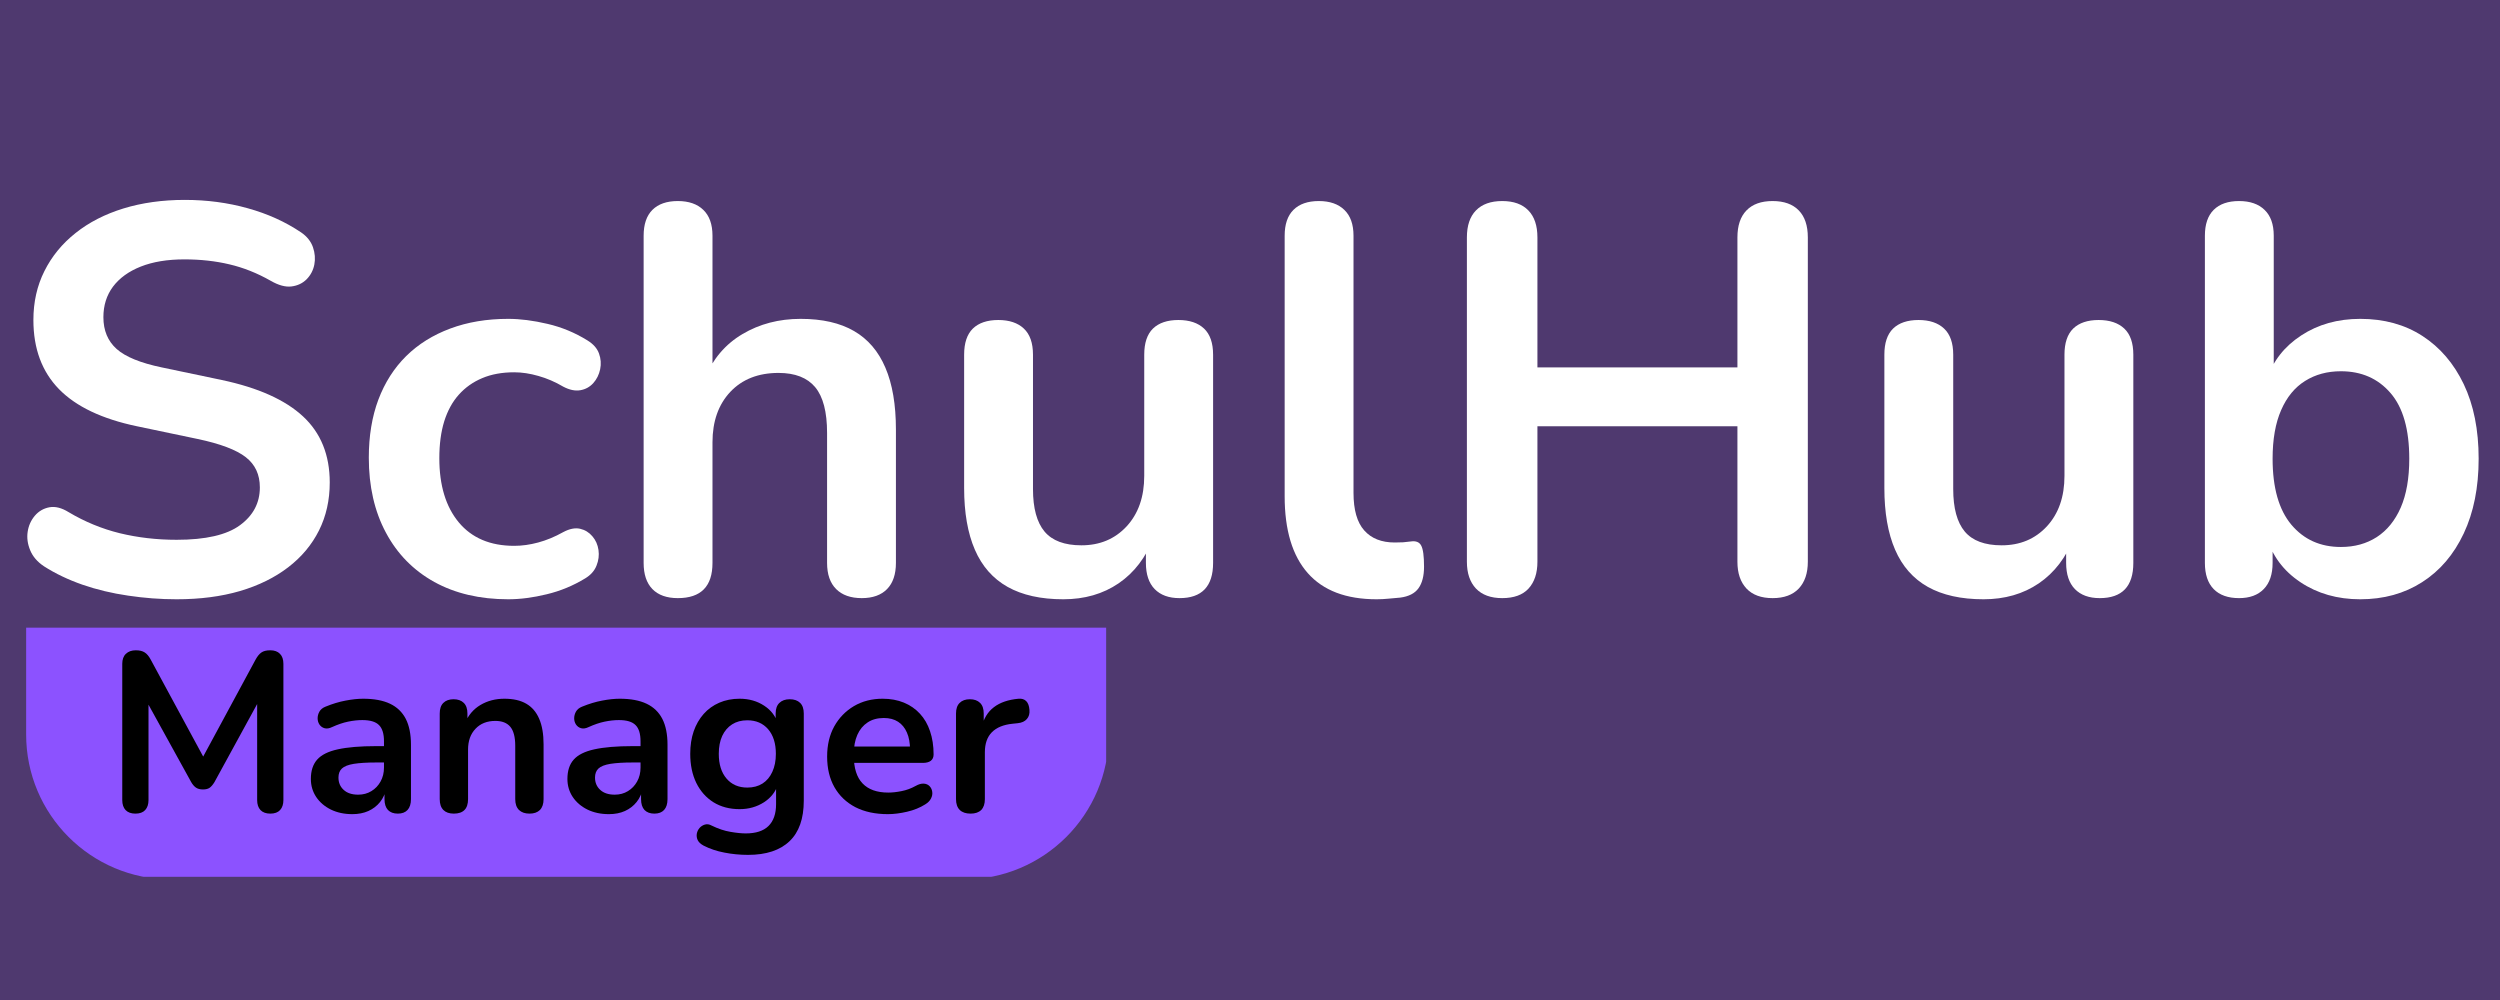 <svg xmlns="http://www.w3.org/2000/svg" xmlns:xlink="http://www.w3.org/1999/xlink" width="500" zoomAndPan="magnify" viewBox="0 0 375 150" height="200" preserveAspectRatio="xMidYMid meet" version="1.0"><defs><g/><clipPath id="8f5bc5daad"><path d="M 3.922 94.148 L 165.922 94.148 L 165.922 131.523 L 3.922 131.523 Z M 3.922 94.148 " clip-rule="nonzero"/></clipPath></defs><rect x="-37.5" width="450" fill="#ffffff" y="-15" height="180" fill-opacity="1"/><rect x="-37.5" width="450" fill="#4f396f" y="-15" height="180" fill-opacity="1"/><g clip-path="url(#8f5bc5daad)"><path fill="#8c52ff" d="M 144.574 131.914 L 25.656 131.914 C 13.652 131.914 3.922 122.184 3.922 110.18 L 3.922 -8.738 C 3.922 -20.746 13.652 -30.477 25.656 -30.477 L 144.574 -30.477 C 156.578 -30.477 166.309 -20.746 166.309 -8.738 L 166.309 110.18 C 166.309 122.184 156.578 131.914 144.574 131.914 Z M 144.574 131.914 " fill-opacity="1" fill-rule="nonzero"/></g><g fill="#ffffff" fill-opacity="1"><g transform="translate(0.056, 89.063)"><g><path d="M 26.438 0.828 C 24.008 0.828 21.582 0.645 19.156 0.281 C 16.738 -0.07 14.457 -0.617 12.312 -1.359 C 10.164 -2.109 8.238 -3.031 6.531 -4.125 C 5.539 -4.789 4.852 -5.594 4.469 -6.531 C 4.082 -7.469 3.957 -8.391 4.094 -9.297 C 4.227 -10.203 4.582 -11 5.156 -11.688 C 5.738 -12.375 6.469 -12.801 7.344 -12.969 C 8.227 -13.133 9.195 -12.891 10.25 -12.234 C 12.664 -10.797 15.223 -9.742 17.922 -9.078 C 20.629 -8.422 23.469 -8.094 26.438 -8.094 C 30.789 -8.094 33.957 -8.82 35.938 -10.281 C 37.926 -11.738 38.922 -13.629 38.922 -15.953 C 38.922 -17.879 38.219 -19.391 36.812 -20.484 C 35.406 -21.586 32.992 -22.5 29.578 -23.219 L 20.484 -25.125 C 15.254 -26.219 11.359 -28.07 8.797 -30.688 C 6.234 -33.312 4.953 -36.77 4.953 -41.062 C 4.953 -43.758 5.504 -46.207 6.609 -48.406 C 7.711 -50.613 9.27 -52.516 11.281 -54.109 C 13.289 -55.711 15.688 -56.941 18.469 -57.797 C 21.25 -58.648 24.316 -59.078 27.672 -59.078 C 30.984 -59.078 34.125 -58.66 37.094 -57.828 C 40.07 -57.004 42.742 -55.797 45.109 -54.203 C 45.992 -53.598 46.586 -52.852 46.891 -51.969 C 47.191 -51.094 47.258 -50.227 47.094 -49.375 C 46.926 -48.52 46.539 -47.785 45.938 -47.172 C 45.332 -46.566 44.57 -46.207 43.656 -46.094 C 42.75 -45.988 41.719 -46.27 40.562 -46.938 C 38.531 -48.094 36.469 -48.914 34.375 -49.406 C 32.281 -49.906 30.02 -50.156 27.594 -50.156 C 25.062 -50.156 22.883 -49.797 21.062 -49.078 C 19.25 -48.359 17.859 -47.352 16.891 -46.062 C 15.93 -44.77 15.453 -43.242 15.453 -41.484 C 15.453 -39.492 16.113 -37.906 17.438 -36.719 C 18.758 -35.539 21.016 -34.617 24.203 -33.953 L 33.219 -32.062 C 38.664 -30.906 42.723 -29.086 45.391 -26.609 C 48.066 -24.129 49.406 -20.82 49.406 -16.688 C 49.406 -14.039 48.867 -11.645 47.797 -9.5 C 46.723 -7.352 45.18 -5.508 43.172 -3.969 C 41.16 -2.426 38.75 -1.238 35.938 -0.406 C 33.133 0.414 29.969 0.828 26.438 0.828 Z M 26.438 0.828 "/></g></g></g><g fill="#ffffff" fill-opacity="1"><g transform="translate(52.18, 89.063)"><g><path d="M 24.047 0.828 C 19.805 0.828 16.113 -0.035 12.969 -1.766 C 9.832 -3.504 7.41 -5.973 5.703 -9.172 C 3.992 -12.367 3.141 -16.113 3.141 -20.406 C 3.141 -23.656 3.617 -26.562 4.578 -29.125 C 5.547 -31.688 6.938 -33.863 8.75 -35.656 C 10.57 -37.445 12.773 -38.82 15.359 -39.781 C 17.953 -40.75 20.848 -41.234 24.047 -41.234 C 25.859 -41.234 27.82 -40.984 29.938 -40.484 C 32.062 -39.992 34.062 -39.164 35.938 -38 C 36.82 -37.457 37.398 -36.801 37.672 -36.031 C 37.953 -35.258 38.008 -34.473 37.844 -33.672 C 37.676 -32.867 37.332 -32.176 36.812 -31.594 C 36.289 -31.02 35.645 -30.664 34.875 -30.531 C 34.102 -30.395 33.25 -30.57 32.312 -31.062 C 31.094 -31.781 29.848 -32.316 28.578 -32.672 C 27.316 -33.035 26.109 -33.219 24.953 -33.219 C 23.129 -33.219 21.531 -32.926 20.156 -32.344 C 18.781 -31.77 17.609 -30.941 16.641 -29.859 C 15.68 -28.785 14.953 -27.453 14.453 -25.859 C 13.961 -24.266 13.719 -22.422 13.719 -20.328 C 13.719 -16.254 14.691 -13.047 16.641 -10.703 C 18.598 -8.359 21.367 -7.188 24.953 -7.188 C 26.109 -7.188 27.305 -7.352 28.547 -7.688 C 29.785 -8.02 31.039 -8.539 32.312 -9.25 C 33.25 -9.75 34.086 -9.914 34.828 -9.75 C 35.566 -9.582 36.18 -9.207 36.672 -8.625 C 37.172 -8.051 37.477 -7.363 37.594 -6.562 C 37.707 -5.77 37.609 -4.988 37.297 -4.219 C 36.992 -3.445 36.43 -2.812 35.609 -2.312 C 33.797 -1.207 31.867 -0.41 29.828 0.078 C 27.785 0.578 25.859 0.828 24.047 0.828 Z M 24.047 0.828 "/></g></g></g><g fill="#ffffff" fill-opacity="1"><g transform="translate(91.17, 89.063)"><g><path d="M 10.5 0.656 C 8.844 0.656 7.57 0.203 6.688 -0.703 C 5.812 -1.609 5.375 -2.914 5.375 -4.625 L 5.375 -53.703 C 5.375 -55.41 5.812 -56.703 6.688 -57.578 C 7.57 -58.461 8.844 -58.906 10.5 -58.906 C 12.145 -58.906 13.422 -58.461 14.328 -57.578 C 15.242 -56.703 15.703 -55.41 15.703 -53.703 L 15.703 -32.312 L 14.547 -32.312 C 15.754 -35.227 17.641 -37.441 20.203 -38.953 C 22.766 -40.473 25.672 -41.234 28.922 -41.234 C 32.172 -41.234 34.844 -40.625 36.938 -39.406 C 39.031 -38.195 40.598 -36.363 41.641 -33.906 C 42.691 -31.457 43.219 -28.363 43.219 -24.625 L 43.219 -4.625 C 43.219 -2.914 42.773 -1.609 41.891 -0.703 C 41.004 0.203 39.738 0.656 38.094 0.656 C 36.438 0.656 35.156 0.203 34.25 -0.703 C 33.344 -1.609 32.891 -2.914 32.891 -4.625 L 32.891 -24.125 C 32.891 -27.27 32.297 -29.555 31.109 -30.984 C 29.922 -32.41 28.086 -33.125 25.609 -33.125 C 22.578 -33.125 20.164 -32.176 18.375 -30.281 C 16.594 -28.383 15.703 -25.863 15.703 -22.719 L 15.703 -4.625 C 15.703 -1.102 13.969 0.656 10.5 0.656 Z M 10.5 0.656 "/></g></g></g><g fill="#ffffff" fill-opacity="1"><g transform="translate(139.495, 89.063)"><g><path d="M 20 0.828 C 16.633 0.828 13.848 0.207 11.641 -1.031 C 9.441 -2.27 7.805 -4.129 6.734 -6.609 C 5.66 -9.086 5.125 -12.172 5.125 -15.859 L 5.125 -35.859 C 5.125 -37.617 5.562 -38.926 6.438 -39.781 C 7.32 -40.633 8.594 -41.062 10.25 -41.062 C 11.895 -41.062 13.172 -40.633 14.078 -39.781 C 14.992 -38.926 15.453 -37.617 15.453 -35.859 L 15.453 -15.703 C 15.453 -12.836 16.031 -10.711 17.188 -9.328 C 18.344 -7.953 20.188 -7.266 22.719 -7.266 C 25.477 -7.266 27.738 -8.211 29.5 -10.109 C 31.258 -12.016 32.141 -14.539 32.141 -17.688 L 32.141 -35.859 C 32.141 -37.617 32.578 -38.926 33.453 -39.781 C 34.336 -40.633 35.609 -41.062 37.266 -41.062 C 38.922 -41.062 40.203 -40.633 41.109 -39.781 C 42.016 -38.926 42.469 -37.617 42.469 -35.859 L 42.469 -4.625 C 42.469 -1.102 40.785 0.656 37.422 0.656 C 35.828 0.656 34.586 0.203 33.703 -0.703 C 32.828 -1.609 32.391 -2.914 32.391 -4.625 L 32.391 -10.906 L 33.547 -8.422 C 32.391 -5.453 30.641 -3.164 28.297 -1.562 C 25.953 0.031 23.188 0.828 20 0.828 Z M 20 0.828 "/></g></g></g><g fill="#ffffff" fill-opacity="1"><g transform="translate(187.324, 89.063)"><g><path d="M 19.172 0.828 C 14.598 0.828 11.156 -0.477 8.844 -3.094 C 6.531 -5.707 5.375 -9.551 5.375 -14.625 L 5.375 -53.703 C 5.375 -55.41 5.812 -56.703 6.688 -57.578 C 7.57 -58.461 8.844 -58.906 10.5 -58.906 C 12.145 -58.906 13.422 -58.461 14.328 -57.578 C 15.242 -56.703 15.703 -55.41 15.703 -53.703 L 15.703 -15.125 C 15.703 -12.582 16.238 -10.707 17.312 -9.5 C 18.383 -8.289 19.91 -7.688 21.891 -7.688 C 22.336 -7.688 22.754 -7.695 23.141 -7.719 C 23.523 -7.75 23.91 -7.789 24.297 -7.844 C 25.066 -7.957 25.586 -7.75 25.859 -7.219 C 26.141 -6.695 26.281 -5.641 26.281 -4.047 C 26.281 -2.672 26.004 -1.598 25.453 -0.828 C 24.898 -0.055 23.988 0.41 22.719 0.578 C 22.164 0.629 21.586 0.68 20.984 0.734 C 20.379 0.797 19.773 0.828 19.172 0.828 Z M 19.172 0.828 "/></g></g></g><g fill="#ffffff" fill-opacity="1"><g transform="translate(213.675, 89.063)"><g><path d="M 11.656 0.656 C 9.945 0.656 8.633 0.176 7.719 -0.781 C 6.812 -1.75 6.359 -3.086 6.359 -4.797 L 6.359 -53.453 C 6.359 -55.223 6.812 -56.57 7.719 -57.5 C 8.633 -58.438 9.945 -58.906 11.656 -58.906 C 13.363 -58.906 14.672 -58.438 15.578 -57.5 C 16.484 -56.57 16.938 -55.223 16.938 -53.453 L 16.938 -33.953 L 46.938 -33.953 L 46.938 -53.453 C 46.938 -55.223 47.391 -56.57 48.297 -57.5 C 49.203 -58.438 50.508 -58.906 52.219 -58.906 C 53.926 -58.906 55.234 -58.438 56.141 -57.5 C 57.047 -56.57 57.5 -55.223 57.5 -53.453 L 57.5 -4.797 C 57.5 -3.086 57.047 -1.75 56.141 -0.781 C 55.234 0.176 53.926 0.656 52.219 0.656 C 50.508 0.656 49.203 0.176 48.297 -0.781 C 47.391 -1.75 46.938 -3.086 46.938 -4.797 L 46.938 -25.125 L 16.938 -25.125 L 16.938 -4.797 C 16.938 -3.086 16.492 -1.75 15.609 -0.781 C 14.734 0.176 13.414 0.656 11.656 0.656 Z M 11.656 0.656 "/></g></g></g><g fill="#ffffff" fill-opacity="1"><g transform="translate(277.53, 89.063)"><g><path d="M 20 0.828 C 16.633 0.828 13.848 0.207 11.641 -1.031 C 9.441 -2.27 7.805 -4.129 6.734 -6.609 C 5.66 -9.086 5.125 -12.172 5.125 -15.859 L 5.125 -35.859 C 5.125 -37.617 5.562 -38.926 6.438 -39.781 C 7.32 -40.633 8.594 -41.062 10.25 -41.062 C 11.895 -41.062 13.172 -40.633 14.078 -39.781 C 14.992 -38.926 15.453 -37.617 15.453 -35.859 L 15.453 -15.703 C 15.453 -12.836 16.031 -10.711 17.188 -9.328 C 18.344 -7.953 20.188 -7.266 22.719 -7.266 C 25.477 -7.266 27.738 -8.211 29.5 -10.109 C 31.258 -12.016 32.141 -14.539 32.141 -17.688 L 32.141 -35.859 C 32.141 -37.617 32.578 -38.926 33.453 -39.781 C 34.336 -40.633 35.609 -41.062 37.266 -41.062 C 38.922 -41.062 40.203 -40.633 41.109 -39.781 C 42.016 -38.926 42.469 -37.617 42.469 -35.859 L 42.469 -4.625 C 42.469 -1.102 40.785 0.656 37.422 0.656 C 35.828 0.656 34.586 0.203 33.703 -0.703 C 32.828 -1.609 32.391 -2.914 32.391 -4.625 L 32.391 -10.906 L 33.547 -8.422 C 32.391 -5.453 30.641 -3.164 28.297 -1.562 C 25.953 0.031 23.188 0.828 20 0.828 Z M 20 0.828 "/></g></g></g><g fill="#ffffff" fill-opacity="1"><g transform="translate(325.359, 89.063)"><g><path d="M 28.672 0.828 C 25.254 0.828 22.266 -0.023 19.703 -1.734 C 17.141 -3.441 15.445 -5.727 14.625 -8.594 L 15.531 -10.656 L 15.531 -4.625 C 15.531 -2.914 15.086 -1.609 14.203 -0.703 C 13.328 0.203 12.094 0.656 10.5 0.656 C 8.844 0.656 7.57 0.203 6.688 -0.703 C 5.812 -1.609 5.375 -2.914 5.375 -4.625 L 5.375 -53.703 C 5.375 -55.41 5.812 -56.703 6.688 -57.578 C 7.57 -58.461 8.844 -58.906 10.5 -58.906 C 12.145 -58.906 13.422 -58.461 14.328 -57.578 C 15.242 -56.703 15.703 -55.41 15.703 -53.703 L 15.703 -32.219 L 14.703 -32.219 C 15.586 -34.914 17.297 -37.094 19.828 -38.75 C 22.359 -40.406 25.305 -41.234 28.672 -41.234 C 32.254 -41.234 35.363 -40.379 38 -38.672 C 40.645 -36.961 42.711 -34.551 44.203 -31.438 C 45.691 -28.32 46.438 -24.594 46.438 -20.25 C 46.438 -15.945 45.691 -12.211 44.203 -9.047 C 42.711 -5.879 40.629 -3.441 37.953 -1.734 C 35.285 -0.023 32.191 0.828 28.672 0.828 Z M 25.781 -7.016 C 27.82 -7.016 29.613 -7.508 31.156 -8.5 C 32.695 -9.5 33.895 -10.973 34.75 -12.922 C 35.602 -14.879 36.031 -17.32 36.031 -20.25 C 36.031 -24.656 35.094 -27.941 33.219 -30.109 C 31.344 -32.285 28.863 -33.375 25.781 -33.375 C 23.738 -33.375 21.945 -32.891 20.406 -31.922 C 18.863 -30.961 17.664 -29.504 16.812 -27.547 C 15.957 -25.598 15.531 -23.164 15.531 -20.25 C 15.531 -15.895 16.469 -12.598 18.344 -10.359 C 20.219 -8.129 22.695 -7.016 25.781 -7.016 Z M 25.781 -7.016 "/></g></g></g><g fill="#000000" fill-opacity="1"><g transform="translate(15.651, 121.778)"><g><path d="M 4.656 0.266 C 4.02 0.266 3.531 0.086 3.188 -0.266 C 2.852 -0.629 2.688 -1.129 2.688 -1.766 L 2.688 -22.203 C 2.688 -22.859 2.867 -23.359 3.234 -23.703 C 3.598 -24.055 4.094 -24.234 4.719 -24.234 C 5.289 -24.234 5.738 -24.125 6.062 -23.906 C 6.395 -23.695 6.695 -23.332 6.969 -22.812 L 15.375 -7.281 L 14.281 -7.281 L 22.672 -22.812 C 22.953 -23.332 23.25 -23.695 23.562 -23.906 C 23.875 -24.125 24.316 -24.234 24.891 -24.234 C 25.523 -24.234 26.008 -24.055 26.344 -23.703 C 26.688 -23.359 26.859 -22.859 26.859 -22.203 L 26.859 -1.766 C 26.859 -1.129 26.691 -0.629 26.359 -0.266 C 26.035 0.086 25.547 0.266 24.891 0.266 C 24.254 0.266 23.766 0.086 23.422 -0.266 C 23.086 -0.629 22.922 -1.129 22.922 -1.766 L 22.922 -17.516 L 23.656 -17.516 L 16.531 -4.484 C 16.301 -4.098 16.062 -3.812 15.812 -3.625 C 15.562 -3.445 15.223 -3.359 14.797 -3.359 C 14.359 -3.359 14.004 -3.453 13.734 -3.641 C 13.461 -3.836 13.223 -4.117 13.016 -4.484 L 5.812 -17.547 L 6.625 -17.547 L 6.625 -1.766 C 6.625 -1.129 6.457 -0.629 6.125 -0.266 C 5.801 0.086 5.312 0.266 4.656 0.266 Z M 4.656 0.266 "/></g></g></g><g fill="#000000" fill-opacity="1"><g transform="translate(45.16, 121.778)"><g><path d="M 7.688 0.344 C 6.477 0.344 5.406 0.113 4.469 -0.344 C 3.531 -0.812 2.797 -1.441 2.266 -2.234 C 1.734 -3.035 1.469 -3.938 1.469 -4.938 C 1.469 -6.156 1.781 -7.117 2.406 -7.828 C 3.039 -8.547 4.07 -9.062 5.5 -9.375 C 6.938 -9.695 8.852 -9.859 11.25 -9.859 L 12.953 -9.859 L 12.953 -7.406 L 11.281 -7.406 C 9.883 -7.406 8.766 -7.336 7.922 -7.203 C 7.078 -7.066 6.477 -6.832 6.125 -6.5 C 5.781 -6.176 5.609 -5.723 5.609 -5.141 C 5.609 -4.391 5.867 -3.773 6.391 -3.297 C 6.91 -2.816 7.633 -2.578 8.562 -2.578 C 9.312 -2.578 9.973 -2.754 10.547 -3.109 C 11.129 -3.461 11.586 -3.941 11.922 -4.547 C 12.266 -5.16 12.438 -5.863 12.438 -6.656 L 12.438 -10.578 C 12.438 -11.711 12.188 -12.523 11.688 -13.016 C 11.195 -13.516 10.363 -13.766 9.188 -13.766 C 8.52 -13.766 7.805 -13.688 7.047 -13.531 C 6.297 -13.375 5.5 -13.102 4.656 -12.719 C 4.227 -12.508 3.848 -12.453 3.516 -12.547 C 3.191 -12.641 2.938 -12.828 2.75 -13.109 C 2.57 -13.391 2.484 -13.695 2.484 -14.031 C 2.484 -14.375 2.57 -14.707 2.75 -15.031 C 2.938 -15.363 3.242 -15.613 3.672 -15.781 C 4.711 -16.207 5.711 -16.508 6.672 -16.688 C 7.641 -16.875 8.52 -16.969 9.312 -16.969 C 10.945 -16.969 12.289 -16.719 13.344 -16.219 C 14.395 -15.719 15.18 -14.961 15.703 -13.953 C 16.223 -12.941 16.484 -11.645 16.484 -10.062 L 16.484 -1.906 C 16.484 -1.195 16.312 -0.656 15.969 -0.281 C 15.633 0.082 15.148 0.266 14.516 0.266 C 13.879 0.266 13.383 0.082 13.031 -0.281 C 12.688 -0.656 12.516 -1.195 12.516 -1.906 L 12.516 -3.531 L 12.781 -3.531 C 12.625 -2.738 12.312 -2.051 11.844 -1.469 C 11.383 -0.895 10.801 -0.445 10.094 -0.125 C 9.395 0.188 8.594 0.344 7.688 0.344 Z M 7.688 0.344 "/></g></g></g><g fill="#000000" fill-opacity="1"><g transform="translate(63.755, 121.778)"><g><path d="M 4.312 0.266 C 3.633 0.266 3.113 0.082 2.75 -0.281 C 2.383 -0.656 2.203 -1.195 2.203 -1.906 L 2.203 -14.75 C 2.203 -15.457 2.383 -15.988 2.75 -16.344 C 3.113 -16.707 3.625 -16.891 4.281 -16.891 C 4.938 -16.891 5.445 -16.707 5.812 -16.344 C 6.176 -15.988 6.359 -15.457 6.359 -14.75 L 6.359 -12.438 L 5.984 -13.297 C 6.484 -14.492 7.258 -15.406 8.312 -16.031 C 9.363 -16.656 10.562 -16.969 11.906 -16.969 C 13.238 -16.969 14.332 -16.719 15.188 -16.219 C 16.051 -15.719 16.695 -14.961 17.125 -13.953 C 17.562 -12.941 17.781 -11.664 17.781 -10.125 L 17.781 -1.906 C 17.781 -1.195 17.598 -0.656 17.234 -0.281 C 16.867 0.082 16.348 0.266 15.672 0.266 C 14.992 0.266 14.469 0.082 14.094 -0.281 C 13.719 -0.656 13.531 -1.195 13.531 -1.906 L 13.531 -9.922 C 13.531 -11.211 13.285 -12.156 12.797 -12.75 C 12.305 -13.344 11.555 -13.641 10.547 -13.641 C 9.297 -13.641 8.301 -13.242 7.562 -12.453 C 6.82 -11.672 6.453 -10.633 6.453 -9.344 L 6.453 -1.906 C 6.453 -0.457 5.738 0.266 4.312 0.266 Z M 4.312 0.266 "/></g></g></g><g fill="#000000" fill-opacity="1"><g transform="translate(83.643, 121.778)"><g><path d="M 7.688 0.344 C 6.477 0.344 5.406 0.113 4.469 -0.344 C 3.531 -0.812 2.797 -1.441 2.266 -2.234 C 1.734 -3.035 1.469 -3.938 1.469 -4.938 C 1.469 -6.156 1.781 -7.117 2.406 -7.828 C 3.039 -8.547 4.07 -9.062 5.5 -9.375 C 6.938 -9.695 8.852 -9.859 11.25 -9.859 L 12.953 -9.859 L 12.953 -7.406 L 11.281 -7.406 C 9.883 -7.406 8.766 -7.336 7.922 -7.203 C 7.078 -7.066 6.477 -6.832 6.125 -6.5 C 5.781 -6.176 5.609 -5.723 5.609 -5.141 C 5.609 -4.391 5.867 -3.773 6.391 -3.297 C 6.91 -2.816 7.633 -2.578 8.562 -2.578 C 9.312 -2.578 9.973 -2.754 10.547 -3.109 C 11.129 -3.461 11.586 -3.941 11.922 -4.547 C 12.266 -5.16 12.438 -5.863 12.438 -6.656 L 12.438 -10.578 C 12.438 -11.711 12.188 -12.523 11.688 -13.016 C 11.195 -13.516 10.363 -13.766 9.188 -13.766 C 8.52 -13.766 7.805 -13.688 7.047 -13.531 C 6.297 -13.375 5.5 -13.102 4.656 -12.719 C 4.227 -12.508 3.848 -12.453 3.516 -12.547 C 3.191 -12.641 2.938 -12.828 2.75 -13.109 C 2.57 -13.391 2.484 -13.695 2.484 -14.031 C 2.484 -14.375 2.57 -14.707 2.75 -15.031 C 2.938 -15.363 3.242 -15.613 3.672 -15.781 C 4.711 -16.207 5.711 -16.508 6.672 -16.688 C 7.641 -16.875 8.52 -16.969 9.312 -16.969 C 10.945 -16.969 12.289 -16.719 13.344 -16.219 C 14.395 -15.719 15.18 -14.961 15.703 -13.953 C 16.223 -12.941 16.484 -11.645 16.484 -10.062 L 16.484 -1.906 C 16.484 -1.195 16.312 -0.656 15.969 -0.281 C 15.633 0.082 15.148 0.266 14.516 0.266 C 13.879 0.266 13.383 0.082 13.031 -0.281 C 12.688 -0.656 12.516 -1.195 12.516 -1.906 L 12.516 -3.531 L 12.781 -3.531 C 12.625 -2.738 12.312 -2.051 11.844 -1.469 C 11.383 -0.895 10.801 -0.445 10.094 -0.125 C 9.395 0.188 8.594 0.344 7.688 0.344 Z M 7.688 0.344 "/></g></g></g><g fill="#000000" fill-opacity="1"><g transform="translate(102.239, 121.778)"><g><path d="M 9.969 6.453 C 8.738 6.453 7.551 6.336 6.406 6.109 C 5.258 5.891 4.223 5.539 3.297 5.062 C 2.867 4.832 2.578 4.562 2.422 4.25 C 2.273 3.938 2.227 3.613 2.281 3.281 C 2.344 2.945 2.484 2.656 2.703 2.406 C 2.922 2.164 3.188 2 3.5 1.906 C 3.82 1.812 4.148 1.859 4.484 2.047 C 5.484 2.535 6.43 2.852 7.328 3 C 8.223 3.156 8.988 3.234 9.625 3.234 C 11.145 3.234 12.281 2.863 13.031 2.125 C 13.789 1.383 14.172 0.289 14.172 -1.156 L 14.172 -4.219 L 14.484 -4.219 C 14.141 -3.062 13.43 -2.133 12.359 -1.438 C 11.285 -0.75 10.066 -0.406 8.703 -0.406 C 7.203 -0.406 5.895 -0.75 4.781 -1.438 C 3.676 -2.133 2.816 -3.102 2.203 -4.344 C 1.598 -5.594 1.297 -7.047 1.297 -8.703 C 1.297 -9.953 1.469 -11.078 1.812 -12.078 C 2.164 -13.086 2.664 -13.957 3.312 -14.688 C 3.957 -15.414 4.738 -15.977 5.656 -16.375 C 6.57 -16.77 7.586 -16.969 8.703 -16.969 C 10.109 -16.969 11.336 -16.617 12.391 -15.922 C 13.441 -15.234 14.129 -14.32 14.453 -13.188 L 14.109 -12.344 L 14.109 -14.75 C 14.109 -15.457 14.297 -15.988 14.672 -16.344 C 15.047 -16.707 15.562 -16.891 16.219 -16.891 C 16.895 -16.891 17.414 -16.707 17.781 -16.344 C 18.145 -15.988 18.328 -15.457 18.328 -14.75 L 18.328 -1.672 C 18.328 1.023 17.613 3.051 16.188 4.406 C 14.758 5.77 12.688 6.453 9.969 6.453 Z M 9.859 -3.641 C 10.742 -3.641 11.504 -3.844 12.141 -4.25 C 12.773 -4.656 13.266 -5.238 13.609 -6 C 13.961 -6.758 14.141 -7.66 14.141 -8.703 C 14.141 -10.266 13.754 -11.492 12.984 -12.391 C 12.211 -13.285 11.172 -13.734 9.859 -13.734 C 8.973 -13.734 8.211 -13.531 7.578 -13.125 C 6.941 -12.719 6.445 -12.141 6.094 -11.391 C 5.75 -10.641 5.578 -9.742 5.578 -8.703 C 5.578 -7.141 5.961 -5.906 6.734 -5 C 7.504 -4.094 8.547 -3.641 9.859 -3.641 Z M 9.859 -3.641 "/></g></g></g><g fill="#000000" fill-opacity="1"><g transform="translate(122.773, 121.778)"><g><path d="M 10.406 0.344 C 8.52 0.344 6.895 -0.004 5.531 -0.703 C 4.176 -1.41 3.129 -2.41 2.391 -3.703 C 1.66 -4.992 1.297 -6.523 1.297 -8.297 C 1.297 -10.016 1.648 -11.52 2.359 -12.812 C 3.078 -14.102 4.062 -15.117 5.312 -15.859 C 6.57 -16.598 8.008 -16.969 9.625 -16.969 C 10.801 -16.969 11.859 -16.773 12.797 -16.391 C 13.742 -16.004 14.551 -15.445 15.219 -14.719 C 15.883 -14 16.391 -13.125 16.734 -12.094 C 17.086 -11.062 17.266 -9.898 17.266 -8.609 C 17.266 -8.191 17.125 -7.875 16.844 -7.656 C 16.562 -7.445 16.16 -7.344 15.641 -7.344 L 4.719 -7.344 L 4.719 -9.797 L 14.281 -9.797 L 13.734 -9.281 C 13.734 -10.32 13.578 -11.191 13.266 -11.891 C 12.961 -12.598 12.52 -13.141 11.938 -13.516 C 11.363 -13.891 10.648 -14.078 9.797 -14.078 C 8.836 -14.078 8.023 -13.852 7.359 -13.406 C 6.691 -12.969 6.18 -12.348 5.828 -11.547 C 5.473 -10.742 5.297 -9.785 5.297 -8.672 L 5.297 -8.438 C 5.297 -6.57 5.734 -5.18 6.609 -4.266 C 7.484 -3.348 8.77 -2.891 10.469 -2.891 C 11.062 -2.891 11.723 -2.961 12.453 -3.109 C 13.191 -3.254 13.891 -3.508 14.547 -3.875 C 15.023 -4.145 15.445 -4.266 15.812 -4.234 C 16.176 -4.203 16.461 -4.07 16.672 -3.844 C 16.891 -3.613 17.02 -3.332 17.062 -3 C 17.113 -2.676 17.051 -2.344 16.875 -2 C 16.707 -1.664 16.422 -1.375 16.016 -1.125 C 15.223 -0.625 14.312 -0.254 13.281 -0.016 C 12.25 0.223 11.289 0.344 10.406 0.344 Z M 10.406 0.344 "/></g></g></g><g fill="#000000" fill-opacity="1"><g transform="translate(141.199, 121.778)"><g><path d="M 4.391 0.266 C 3.68 0.266 3.141 0.082 2.766 -0.281 C 2.391 -0.656 2.203 -1.195 2.203 -1.906 L 2.203 -14.75 C 2.203 -15.457 2.383 -15.988 2.75 -16.344 C 3.113 -16.707 3.625 -16.891 4.281 -16.891 C 4.938 -16.891 5.445 -16.707 5.812 -16.344 C 6.176 -15.988 6.359 -15.457 6.359 -14.75 L 6.359 -12.609 L 6.016 -12.609 C 6.336 -13.973 6.961 -15.004 7.891 -15.703 C 8.816 -16.41 10.051 -16.832 11.594 -16.969 C 12.07 -17.008 12.453 -16.891 12.734 -16.609 C 13.016 -16.328 13.176 -15.891 13.219 -15.297 C 13.27 -14.734 13.141 -14.273 12.828 -13.922 C 12.523 -13.566 12.066 -13.359 11.453 -13.297 L 10.703 -13.219 C 9.328 -13.082 8.285 -12.656 7.578 -11.938 C 6.879 -11.227 6.531 -10.227 6.531 -8.938 L 6.531 -1.906 C 6.531 -1.195 6.348 -0.656 5.984 -0.281 C 5.617 0.082 5.086 0.266 4.391 0.266 Z M 4.391 0.266 "/></g></g></g></svg>